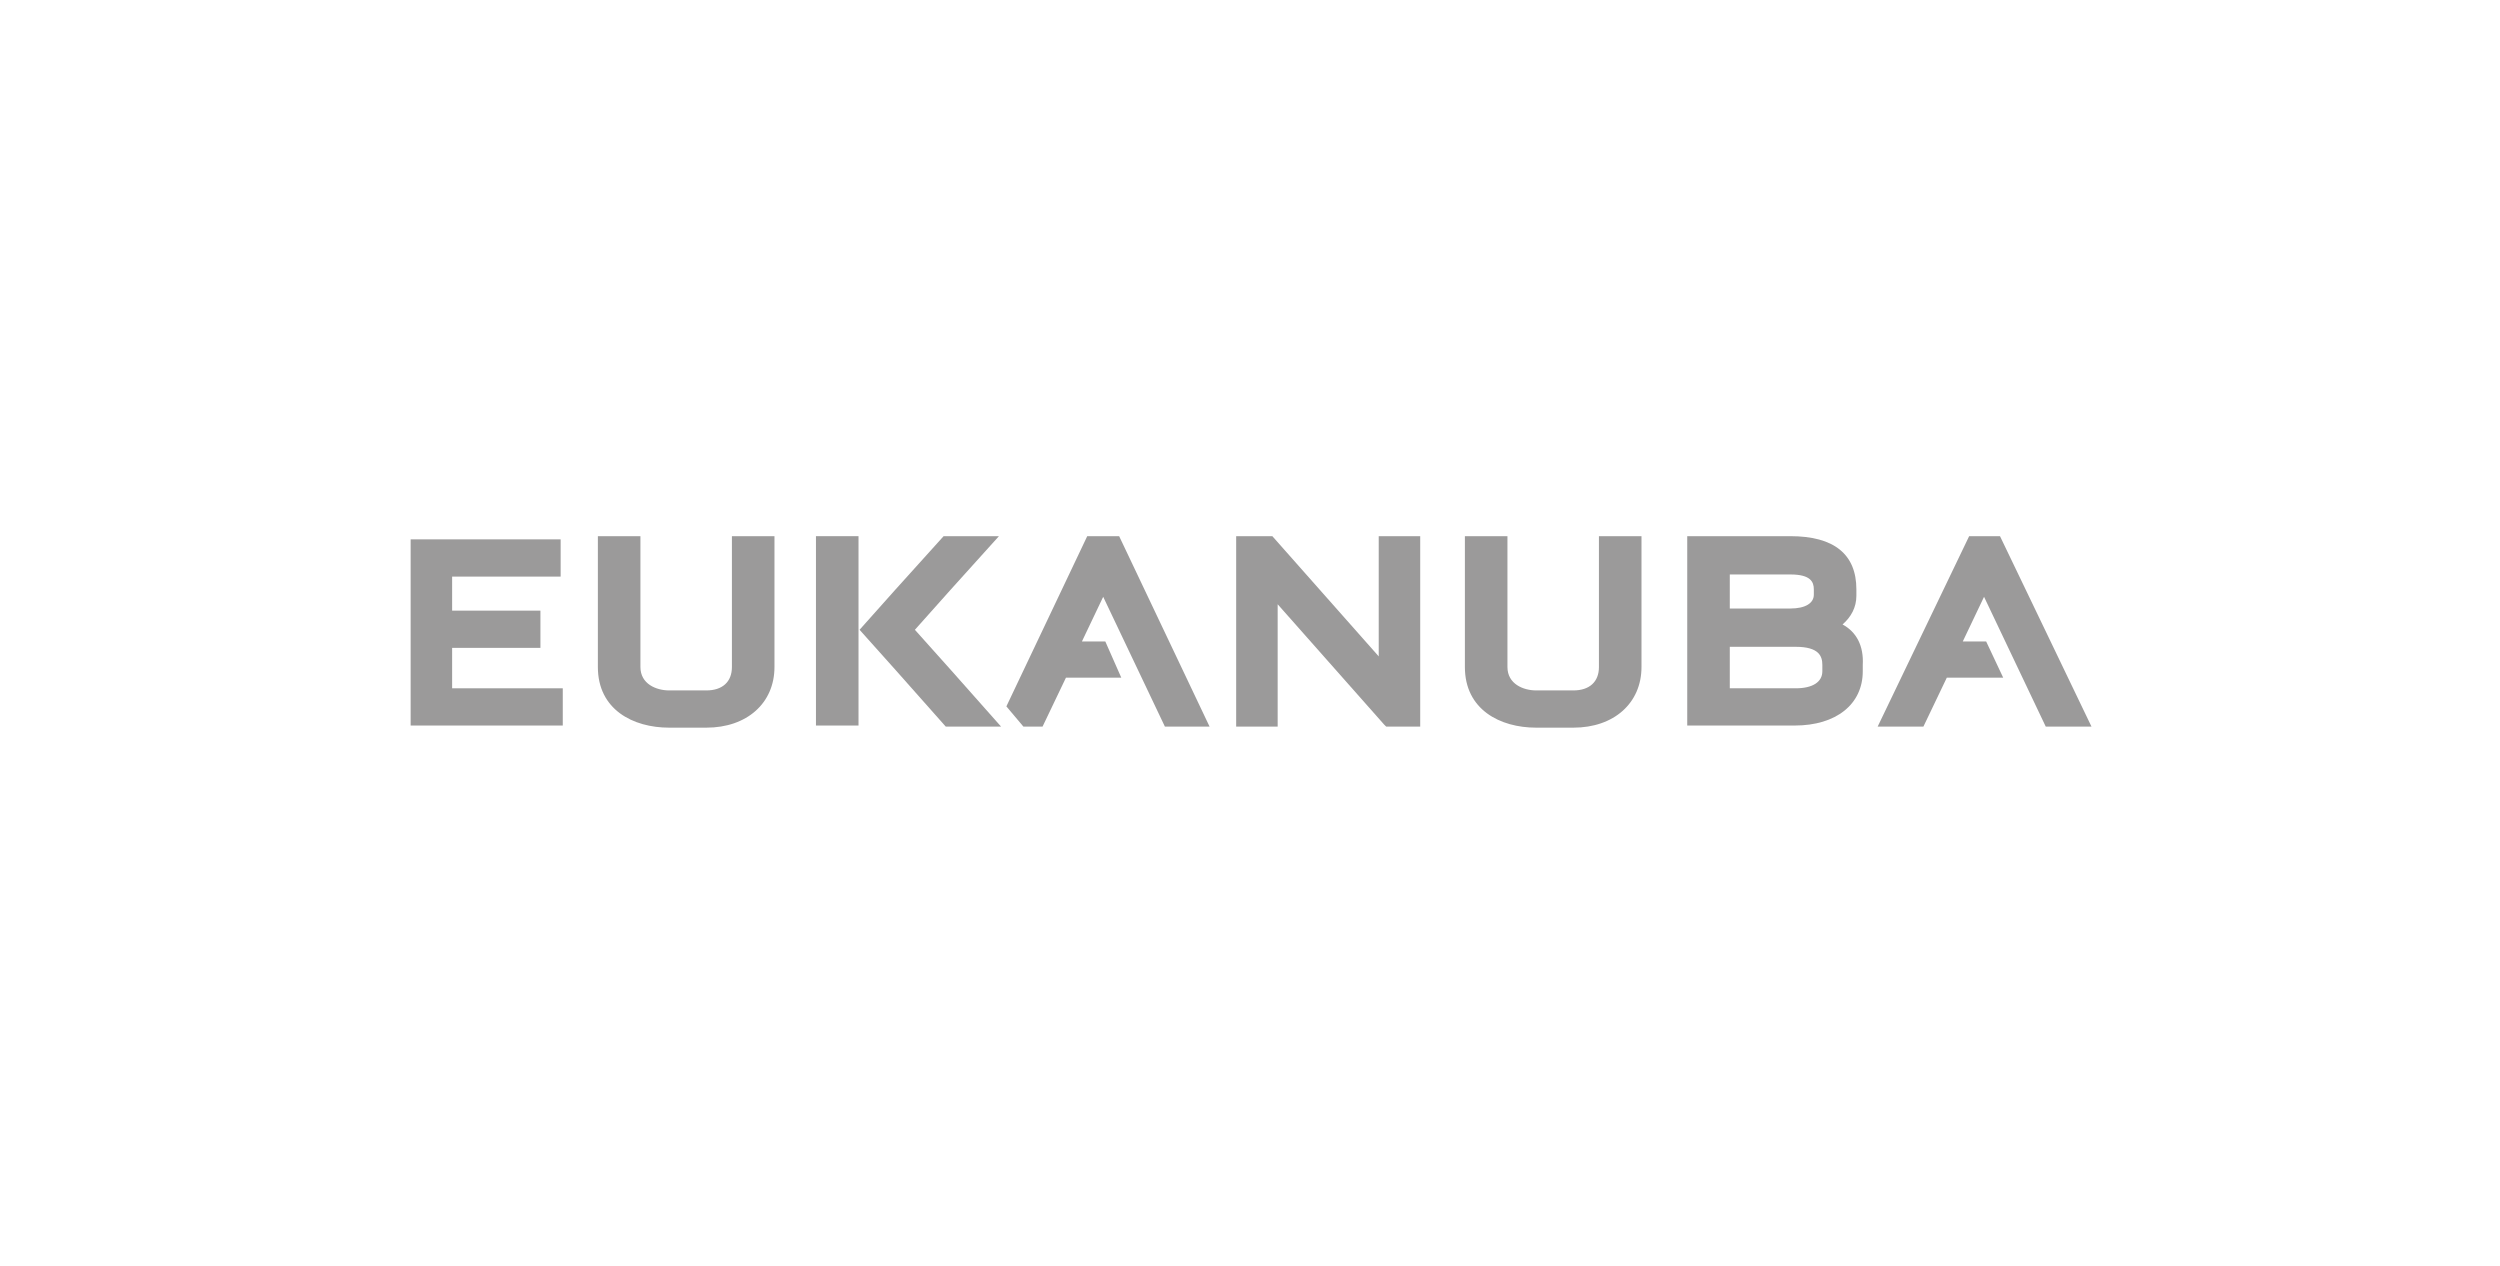 <?xml version="1.0" encoding="utf-8"?>
<!-- Generator: Adobe Illustrator 19.2.1, SVG Export Plug-In . SVG Version: 6.00 Build 0)  -->
<svg version="1.1" xmlns="http://www.w3.org/2000/svg" xmlns:xlink="http://www.w3.org/1999/xlink" x="0px" y="0px"
	 viewBox="0 0 235 119" style="enable-background:new 0 0 235 119;" xml:space="preserve">
<style type="text/css">
	.st0{display:none;}
	.st1{display:inline;fill:#4B4A4B;}
	.st2{fill:#9B9A9A;}
	.st3{opacity:0.35;fill:#9B9A9A;}
	.st4{opacity:0.25;fill:#9B9A9A;}
	.st5{fill-rule:evenodd;clip-rule:evenodd;fill:#9B9A9A;}
	.st6{fill:none;stroke:#9B9A9A;stroke-width:0.431;stroke-miterlimit:10;}
	.st7{fill:none;}
	.st8{display:inline;fill:#9B9A9A;}
	.st9{display:inline;fill-rule:evenodd;clip-rule:evenodd;fill:#9B9A9A;}
	.st10{display:inline;}
</style>
<g id="Background" class="st0">
	<rect class="st1" width="235" height="119"/>
</g>
<g id="Logos">
	<g id="XMLID_284_">
		<g id="XMLID_289_">
			<g id="XMLID_292_">
				<polygon id="XMLID_345_" class="st2" points="86,59.2 89.3,55.5 93.9,50.4 88.7,50.4 84.1,55.5 80.8,59.2 84.2,63 88.9,68.3 
					94.1,68.3 89.4,63 				"/>
				<g id="XMLID_317_">
					<polygon id="XMLID_344_" class="st2" points="42.5,60.9 50.8,60.9 50.8,57.4 42.5,57.4 42.5,54.2 52.7,54.2 52.7,50.7 
						38.6,50.7 38.6,68.2 52.9,68.2 52.9,64.7 42.5,64.7 					"/>
					<path id="XMLID_343_" class="st2" d="M68.8,62.7c0,1.4-0.9,2.2-2.4,2.2h-3.5c-1.2,0-2.7-0.6-2.7-2.2V50.4h-4v12.3
						c0,4,3.3,5.7,6.7,5.7h3.5c3.8,0,6.4-2.3,6.4-5.7V50.4h-4V62.7z"/>
					<g id="XMLID_327_">
						<rect id="XMLID_342_" x="76.7" y="50.4" class="st2" width="4" height="17.8"/>
					</g>
				</g>
				<polygon id="XMLID_316_" class="st2" points="98,68.3 100.2,63.7 105.4,63.7 103.9,60.3 101.7,60.3 103.7,56.1 109.5,68.3 
					113.7,68.3 105.2,50.4 102.2,50.4 94.6,66.4 96.2,68.3 				"/>
				<polygon id="XMLID_315_" class="st2" points="192.3,68.3 196.6,68.3 188,50.4 185.1,50.4 176.5,68.3 180.8,68.3 183,63.7 
					188.3,63.7 186.7,60.3 184.5,60.3 186.5,56.1 				"/>
				<polygon id="XMLID_314_" class="st2" points="129.6,61.7 119.6,50.4 116.2,50.4 116.2,68.3 120.1,68.3 120.1,56.8 130.1,68.1 
					130.3,68.3 133.5,68.3 133.5,50.4 129.6,50.4 				"/>
				<path id="XMLID_313_" class="st2" d="M150.3,62.7c0,1.4-0.9,2.2-2.4,2.2h-3.5c-1.2,0-2.7-0.6-2.7-2.2V50.4h-4v12.3
					c0,4,3.3,5.7,6.7,5.7h3.5c3.8,0,6.4-2.3,6.4-5.7V50.4h-4V62.7z"/>
				<path id="XMLID_309_" class="st2" d="M173.2,58.7c0.8-0.7,1.3-1.6,1.3-2.7v-0.6c0-3.3-2.1-5-6.2-5h-9.7v17.8h10.1
					c3.9,0,6.4-2,6.4-5.1v-0.6C175.2,60.7,174.5,59.4,173.2,58.7z M162.6,60.8h6.2c2.2,0,2.5,0.9,2.5,1.7v0.6c0,1-0.9,1.6-2.5,1.6
					h-6.2V60.8z M170.5,55.9c0,0.8-0.8,1.3-2.2,1.3h-5.7V54h5.7c1.9,0,2.2,0.7,2.2,1.4V55.9z"/>
			</g>
		</g>
	</g>
	<rect x="0.1" y="-0.1" class="st7" width="235" height="119"/>
</g>
<g id="legal" class="st0">
</g>
</svg>
